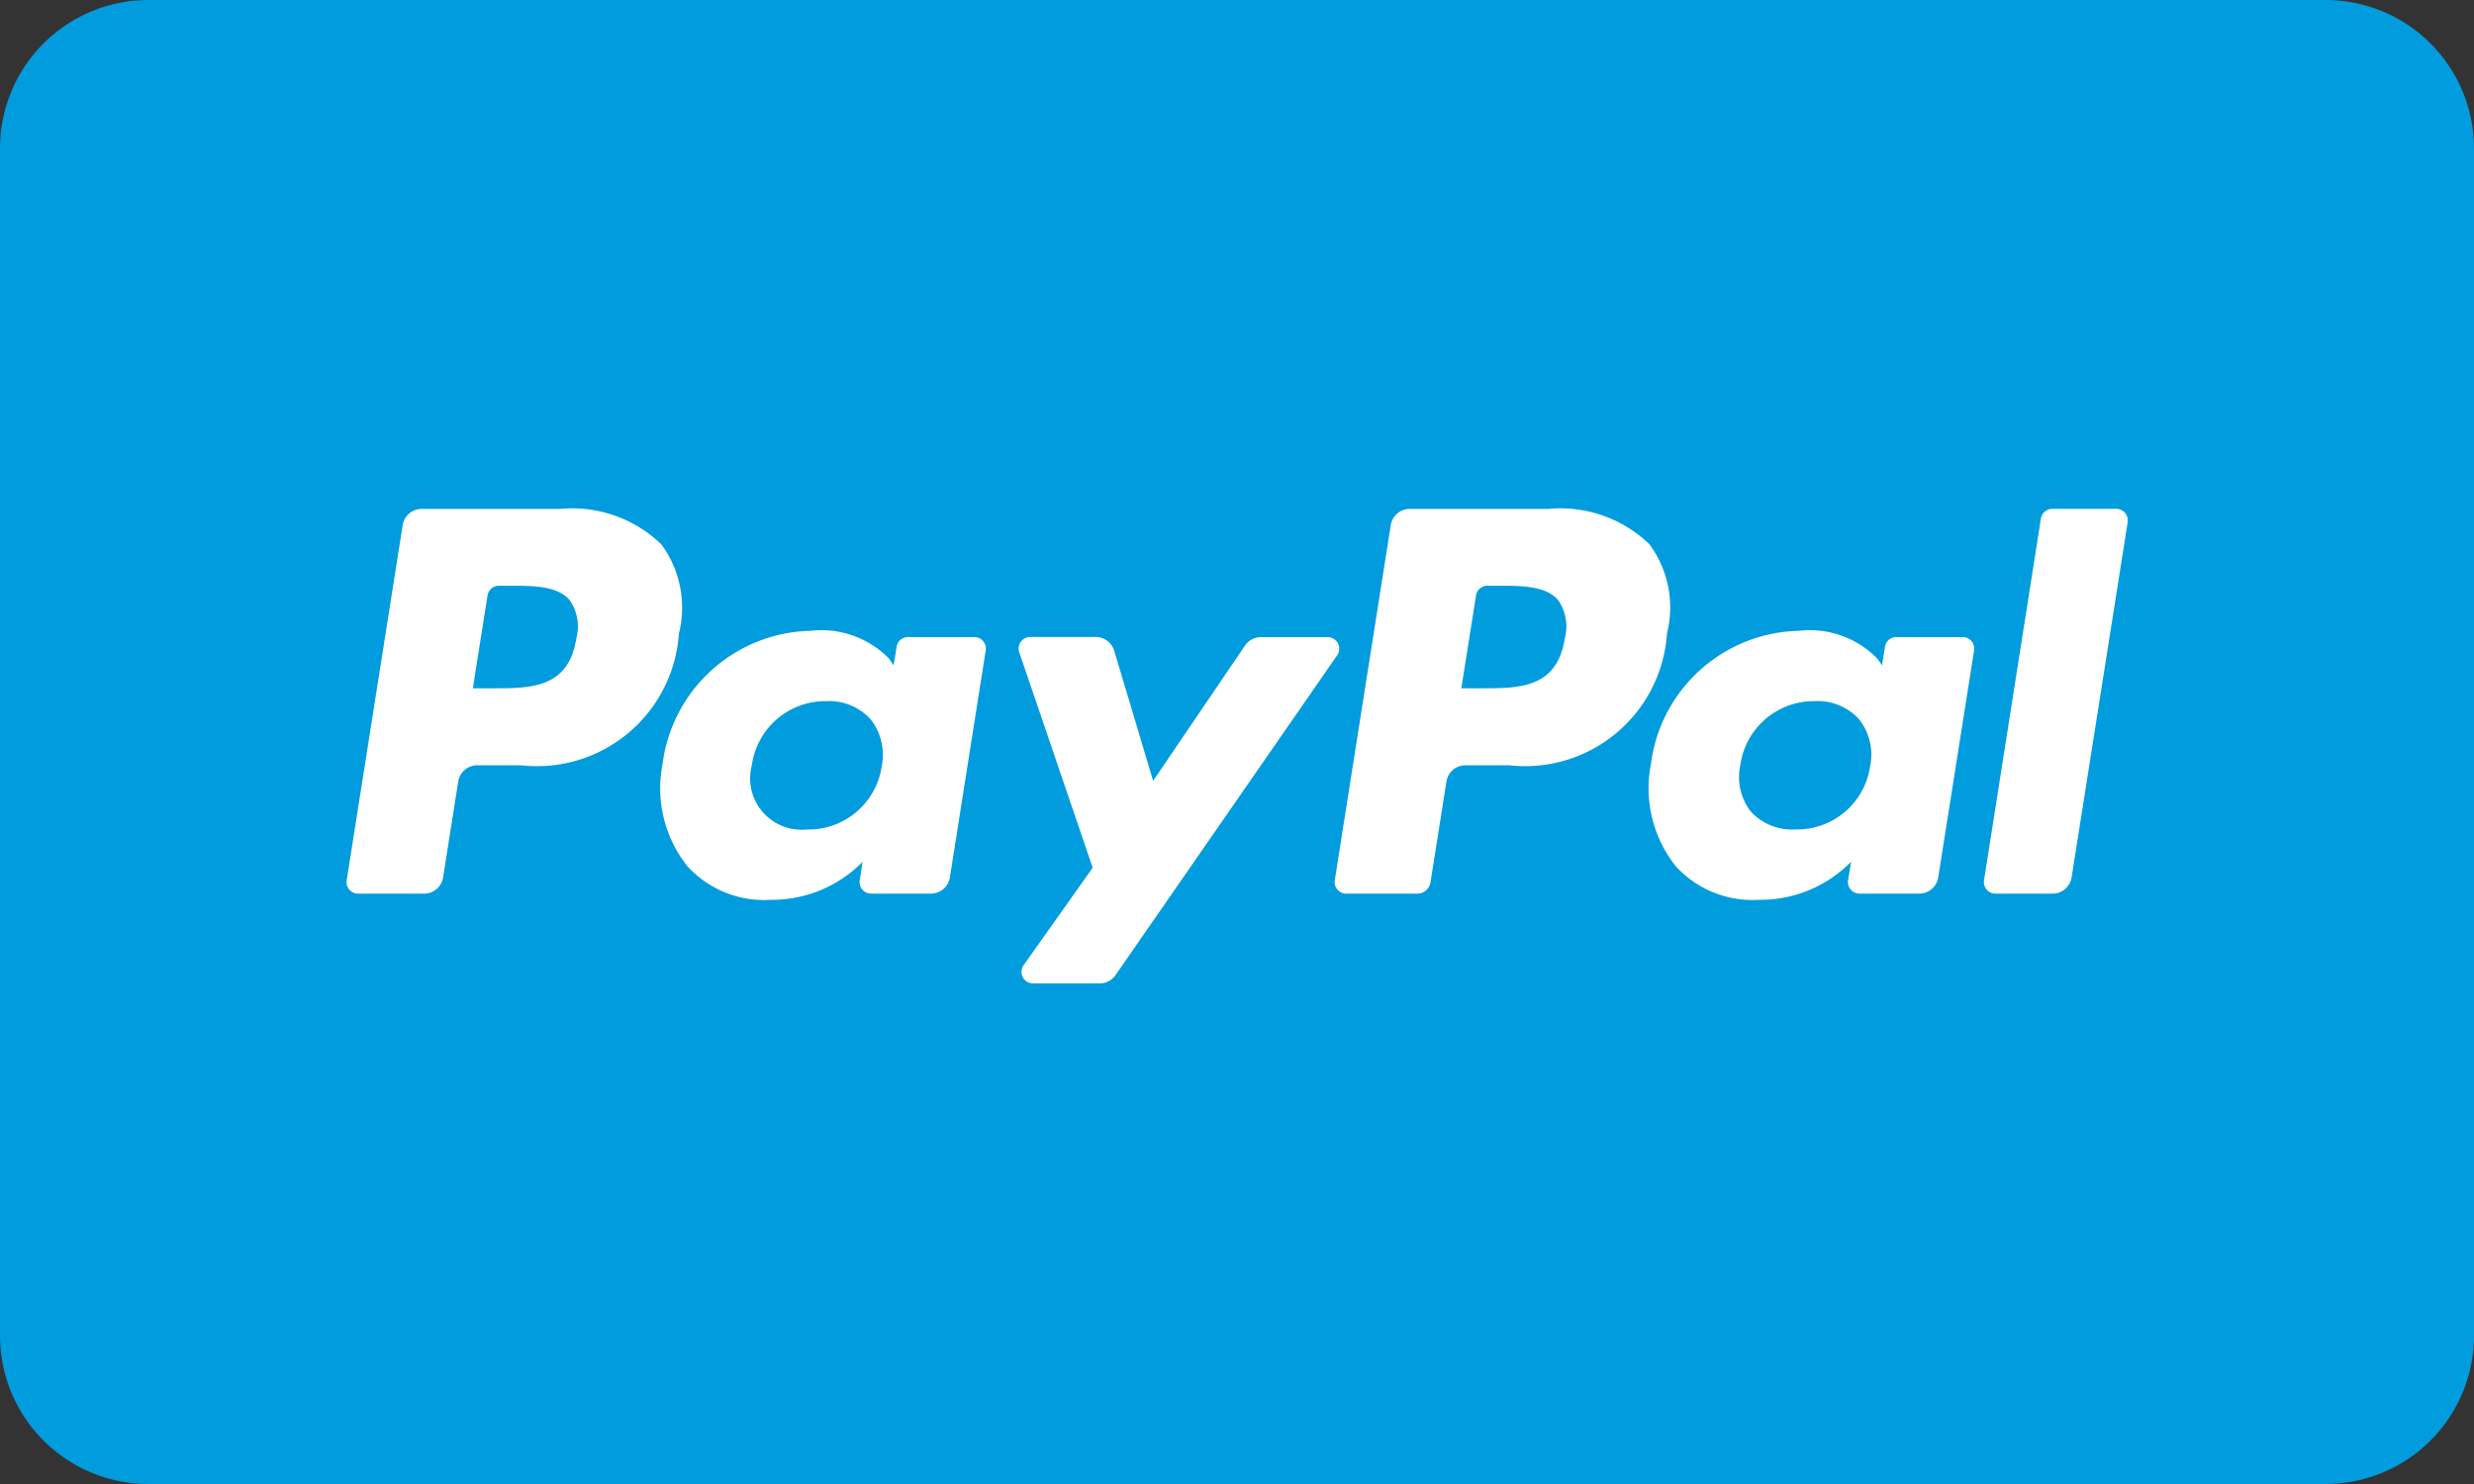 <svg height="36" viewBox="0 0 60 36" width="60" xmlns="http://www.w3.org/2000/svg"><rect x="0" y="0" width="60" height="36" fill="#333333" stroke="none"/><path d="m4.8 6h50.4v21.6h-50.4z" fill="#fff"/><g fill="#009cde"><path d="m126.977 319.174a1.8 1.8 0 0 0 -1.8 1.548 1.373 1.373 0 0 0 .253 1.13 1.358 1.358 0 0 0 1.08.434 1.792 1.792 0 0 0 1.816-1.537 1.383 1.383 0 0 0 -.272-1.138 1.355 1.355 0 0 0 -1.077-.437z" transform="translate(-82.97 -302.165)"/><path d="m120.4 316.841h-.233a.28.28 0 0 0 -.276.236l-.356 2.252h.508c.89 0 1.812 0 2-1.206a1.119 1.119 0 0 0 -.163-.936c-.305-.346-.88-.346-1.48-.346z" transform="translate(-84.094 -302.632)"/><path d="m107 319.174a1.8 1.8 0 0 0 -1.8 1.548 1.248 1.248 0 0 0 1.333 1.565 1.792 1.792 0 0 0 1.816-1.537 1.391 1.391 0 0 0 -.272-1.138 1.355 1.355 0 0 0 -1.077-.438z" transform="translate(-86.965 -302.165)"/><path d="m146.4 305h-52.8a3.6 3.6 0 0 0 -3.6 3.6v28.8a3.6 3.6 0 0 0 3.6 3.6h52.8a3.6 3.6 0 0 0 3.6-3.6v-28.8a3.6 3.6 0 0 0 -3.6-3.6zm-43.763 18.565h-1.063a.466.466 0 0 0 -.461.395l-.367 2.324a.468.468 0 0 1 -.461.395h-1.6a.28.28 0 0 1 -.277-.324l1.358-8.616a.467.467 0 0 1 .462-.394h3.36a3.116 3.116 0 0 1 2.449.858 2.588 2.588 0 0 1 .428 2.168 3.45 3.45 0 0 1 -3.828 3.194zm10.4 2.719a.466.466 0 0 1 -.461.394h-1.45a.279.279 0 0 1 -.276-.324l.071-.448a3.078 3.078 0 0 1 -2.227.922 2.513 2.513 0 0 1 -2.026-.818 3.037 3.037 0 0 1 -.6-2.472 3.7 3.7 0 0 1 3.593-3.235 2.29 2.29 0 0 1 1.9.674l.112.163.072-.45a.279.279 0 0 1 .276-.236h1.609a.279.279 0 0 1 .276.323zm3.632 2.572h-1.615a.28.28 0 0 1 -.229-.442l1.675-2.364-1.781-5.227a.279.279 0 0 1 .265-.37h1.589a.47.47 0 0 1 .449.332l.944 3.157 2.231-3.286a.469.469 0 0 1 .386-.2h1.617a.28.28 0 0 1 .23.439l-5.378 7.763a.464.464 0 0 1 -.386.198zm9.937-5.291h-1.066a.467.467 0 0 0 -.461.395l-.386 2.443a.327.327 0 0 1 -.322.276h-1.724a.28.28 0 0 1 -.276-.324l1.358-8.616a.467.467 0 0 1 .461-.394h3.361a3.113 3.113 0 0 1 2.449.855 2.584 2.584 0 0 1 .428 2.168 3.45 3.45 0 0 1 -3.828 3.197zm10.4 2.719a.465.465 0 0 1 -.461.394h-1.448a.28.28 0 0 1 -.277-.324l.072-.448a3.078 3.078 0 0 1 -2.227.922 2.516 2.516 0 0 1 -2.027-.818 3.041 3.041 0 0 1 -.6-2.472 3.7 3.7 0 0 1 3.592-3.235 2.286 2.286 0 0 1 1.9.674l.114.163.071-.45a.278.278 0 0 1 .276-.236h1.608a.281.281 0 0 1 .278.323zm3.235 0a.468.468 0 0 1 -.462.395h-1.386a.28.28 0 0 1 -.276-.324l1.379-8.773a.282.282 0 0 1 .276-.238h1.553a.28.28 0 0 1 .276.324z" transform="translate(-90 -305)"/><path d="m100.422 316.841h-.233a.28.28 0 0 0 -.276.236l-.356 2.252h.508c.89 0 1.812 0 2-1.206a1.119 1.119 0 0 0 -.163-.936c-.302-.346-.873-.346-1.48-.346z" transform="translate(-88.089 -302.632)"/></g></svg>
